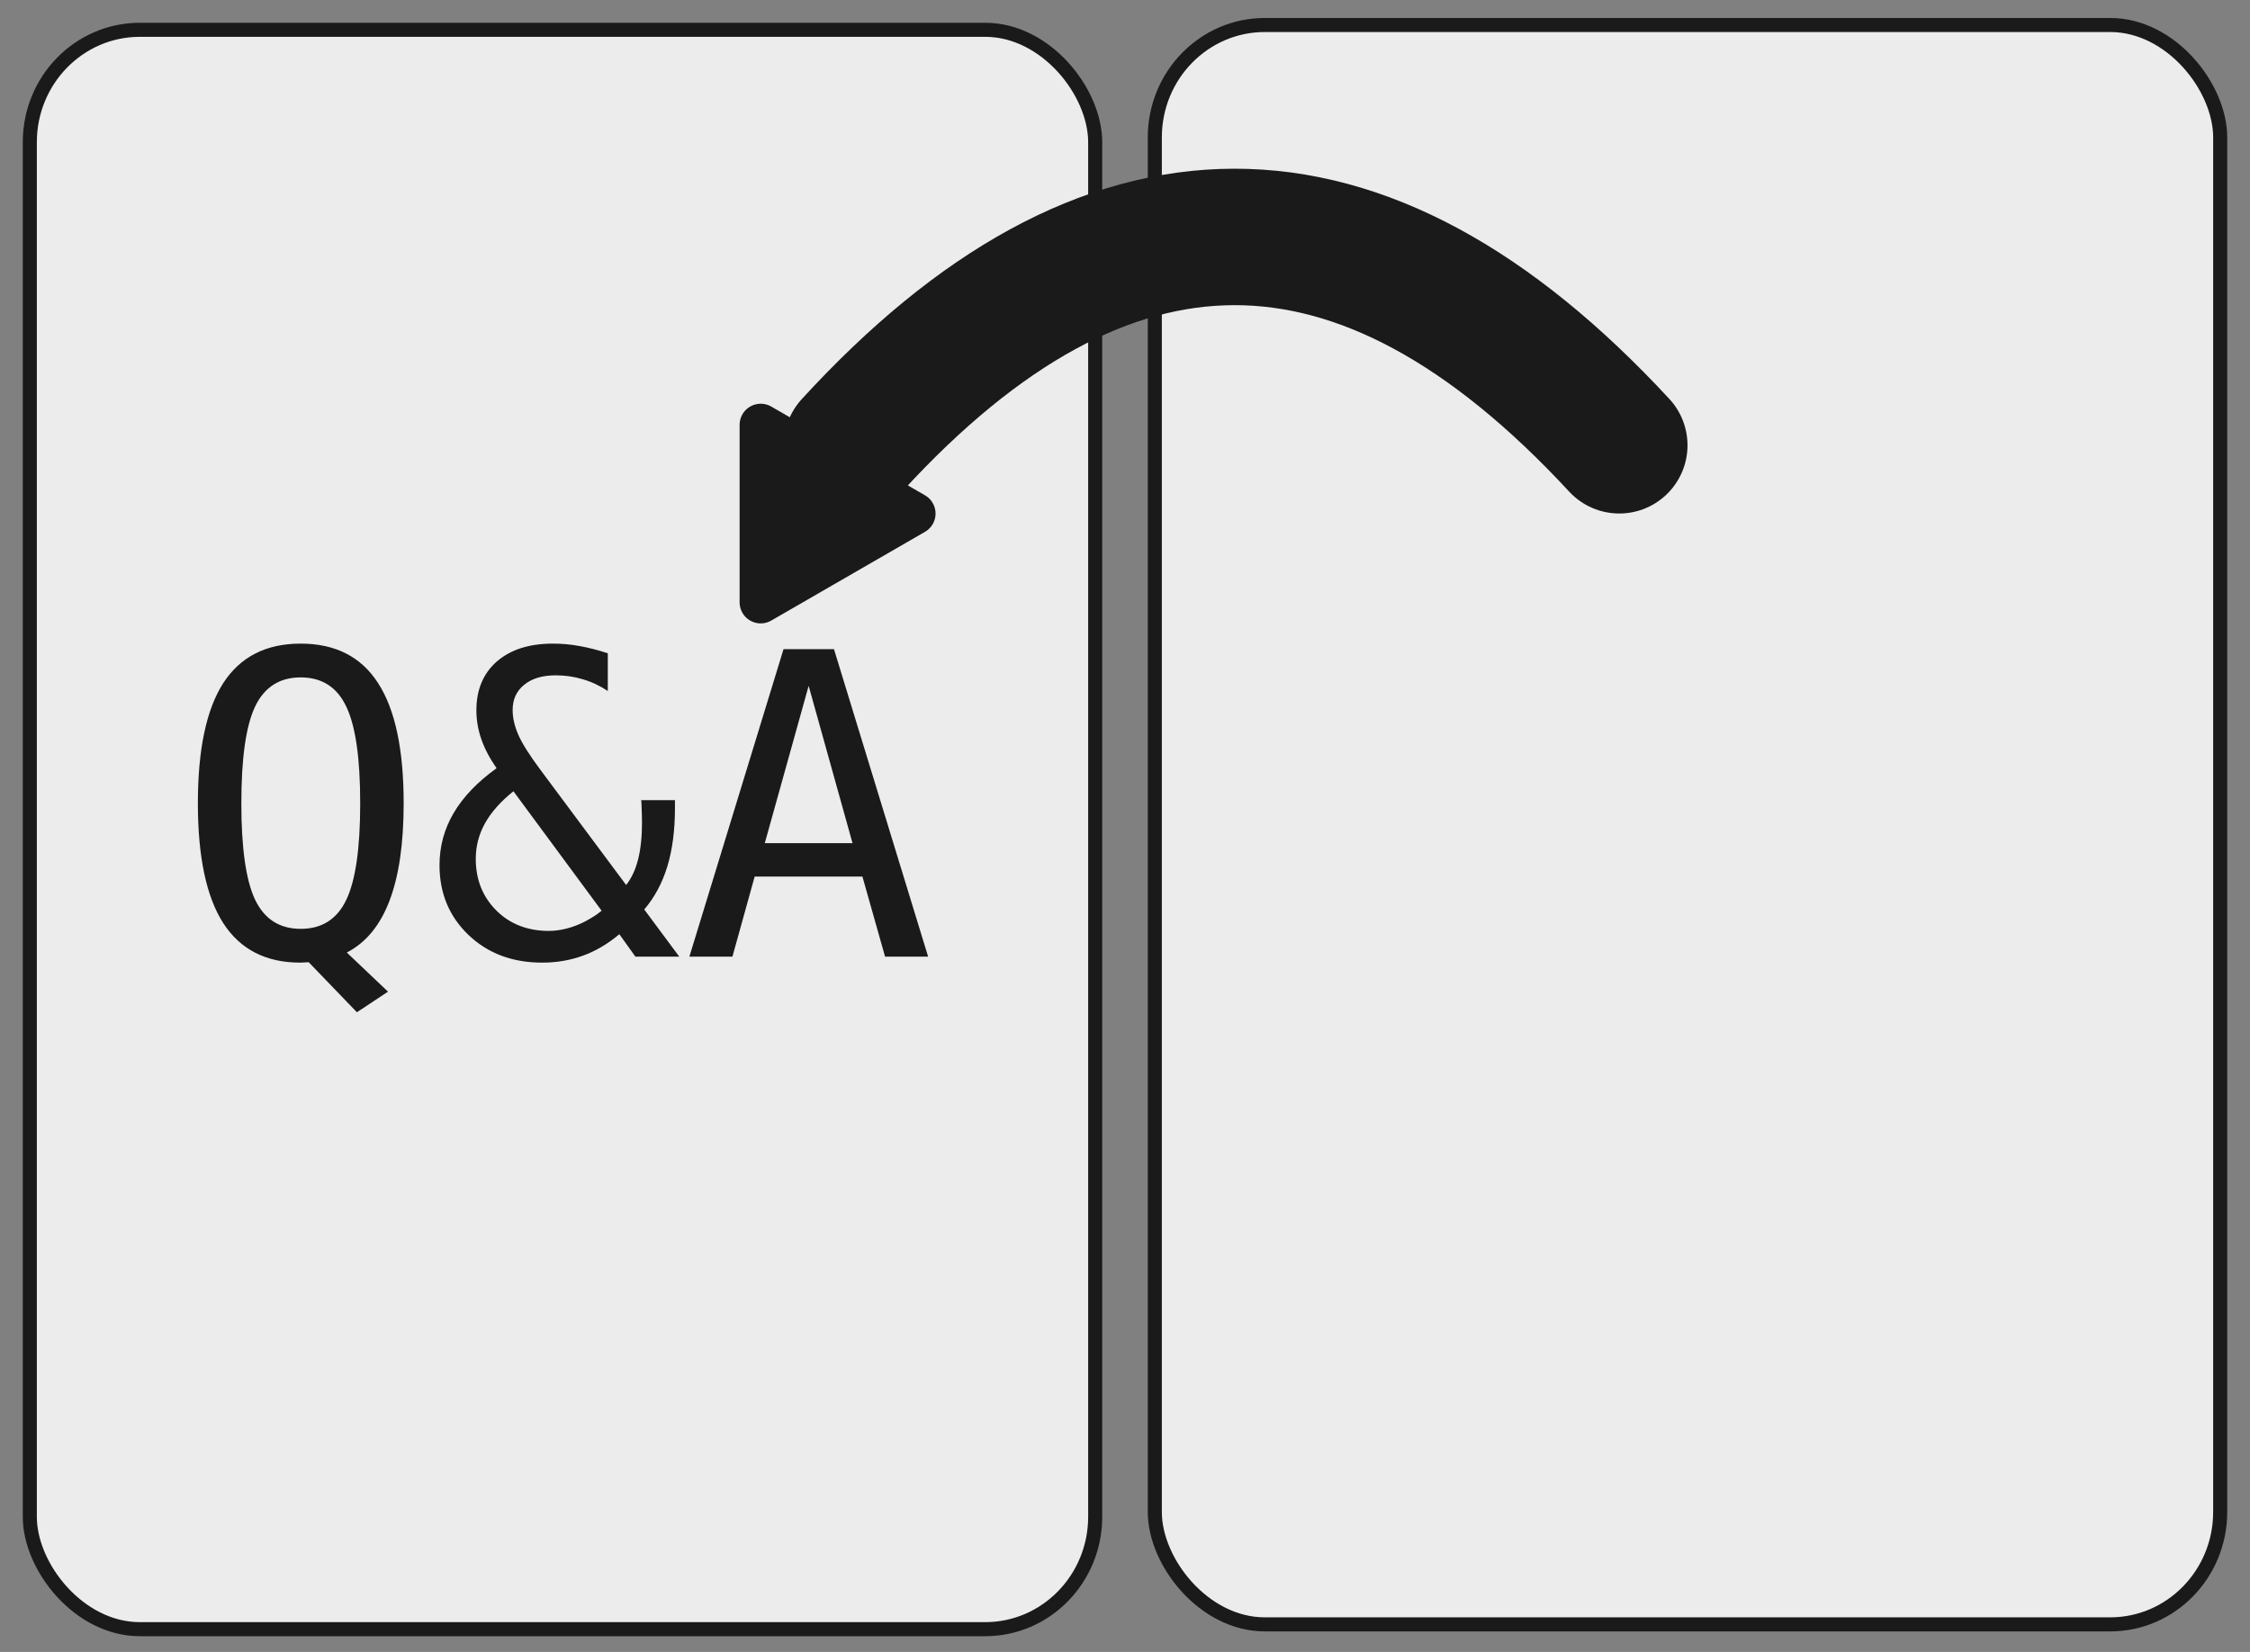 <?xml version="1.0" encoding="UTF-8" standalone="no"?>
<!-- Created with Inkscape (http://www.inkscape.org/) -->

<svg
   width="64"
   height="47"
   viewBox="0 0 640 470"
   version="1.1"
   id="svg1"
   inkscape:version="1.3 (1:1.3+202307231459+0e150ed6c4)"
   sodipodi:docname="draw_card.svg"
   xmlns:inkscape="http://www.inkscape.org/namespaces/inkscape"
   xmlns:sodipodi="http://sodipodi.sourceforge.net/DTD/sodipodi-0.dtd"
   xmlns="http://www.w3.org/2000/svg"
   xmlns:svg="http://www.w3.org/2000/svg">
  <rect x="0" y="0" width="640" height="470" fill="#808080" stroke="none"/>
  <sodipodi:namedview
     id="namedview1"
     pagecolor="#ffffff"
     bordercolor="#111111"
     borderopacity="1"
     inkscape:showpageshadow="false"
     inkscape:pageopacity="0"
     inkscape:pagecheckerboard="1"
     inkscape:deskcolor="#afafaf"
     inkscape:document-units="px"
     showgrid="true"
     labelstyle="default"
     inkscape:zoom="11.313709"
     inkscape:cx="27.356192"
     inkscape:cy="24.174212"
     inkscape:window-width="1920"
     inkscape:window-height="1011"
     inkscape:window-x="1920"
     inkscape:window-y="32"
     inkscape:window-maximized="1"
     inkscape:current-layer="layer1">
    <inkscape:grid
       id="grid1"
       units="px"
       originx="0"
       originy="0"
       spacingx="1"
       spacingy="1"
       empcolor="#0099e5"
       empopacity="0.302"
       color="#0099e5"
       opacity="0.149"
       empspacing="8"
       dotted="false"
       gridanglex="30"
       gridanglez="30"
       visible="true" />
  </sodipodi:namedview>
  <defs
     id="defs1" />
  <g
     inkscape:label="Layer 1"
     inkscape:groupmode="layer"
     id="layer1">
    <rect
       style="fill:#ececec;stroke:#1a1a1a;stroke-width:4;stroke-linecap:round;stroke-linejoin:round;stroke-dasharray:none;stroke-dashoffset:0;stroke-opacity:1;paint-order:normal"
       id="rect1"
       width="303.042"
       height="455.042"
       x="8.479"
       y="8.479"
       ry="31.984"
       rx="31.285" />
    <rect
       style="fill:#ececec;stroke:#1a1a1a;stroke-width:4;stroke-linecap:round;stroke-linejoin:round;stroke-dasharray:none;stroke-dashoffset:0;stroke-opacity:1;paint-order:normal"
       id="rect1-5"
       width="303.042"
       height="455.042"
       x="328.479"
       y="7.112"
       ry="31.984"
       rx="31.285" />
    <g
       id="g4-5-2"
       transform="rotate(180,253.055,237.434)">
      <path
         style="fill:none;stroke:#1a1a1a;stroke-width:38.823;stroke-linecap:round;stroke-linejoin:round;stroke-dasharray:none;stroke-opacity:1"
         d="m 45.521,348.182 c 73.417,79.356 146.157,78.709 218.236,0"
         id="path3-3-9"
         sodipodi:nodetypes="cc" />
      <path
         sodipodi:type="star"
         style="fill:#1a1a1a;fill-opacity:1;stroke:#1a1a1a;stroke-width:12;stroke-linecap:round;stroke-linejoin:round;stroke-dasharray:none;stroke-opacity:1"
         id="path4-5-1"
         inkscape:flatsided="true"
         sodipodi:sides="3"
         sodipodi:cx="-81.432251"
         sodipodi:cy="244.45917"
         sodipodi:r1="29.155472"
         sodipodi:r2="14.577735"
         sodipodi:arg1="1.0471976"
         sodipodi:arg2="2.0943951"
         inkscape:rounded="0"
         inkscape:randomized="0"
         d="m -66.855,269.709 -43.733,-25.249 43.733,-25.249 z"
         inkscape:transform-center-x="7.2888677"
         transform="translate(356.587,84.292)" />
    </g>
    <path
       d="m 87.809,273.762 q -0.41,0 -1.172,0.059 -0.762,0.059 -1.23,0.059 -14.648,0 -21.914,-11.25 -7.207,-11.25 -7.207,-34.102 0,-22.91 7.207,-34.16 7.266,-11.25 22.031,-11.25 14.824,0 22.031,11.25 7.266,11.25 7.266,34.16 0,17.227 -4.043,27.773 -3.984,10.488 -12.129,14.707 L 110.367,282.141 101.52,288 Z m 14.648,-45.234 q 0,-19.277 -3.984,-27.539 -3.926,-8.262 -12.949,-8.262 -8.965,0 -12.949,8.262 -3.926,8.262 -3.926,27.539 0,19.219 3.926,27.48 3.984,8.262 12.949,8.262 9.023,0 12.949,-8.203 3.984,-8.262 3.984,-27.539 z m 51.27,-9.492 24.375,32.754 q 2.285,-2.871 3.398,-7.266 1.113,-4.395 1.113,-10.488 0,-1.875 -0.176,-5.977 l -0.059,-0.41 h 9.609 v 2.285 q 0,9.434 -2.168,16.582 -2.168,7.09 -6.562,12.246 l 9.961,13.418 h -12.48 l -4.57,-6.387 q -4.863,4.102 -10.312,6.094 -5.449,1.992 -11.66,1.992 -12.656,0 -20.918,-7.852 -8.262,-7.91 -8.262,-19.863 0,-8.027 4.043,-14.883 4.043,-6.855 12.188,-12.715 -2.93,-4.219 -4.336,-8.262 -1.406,-4.043 -1.406,-8.203 0,-8.789 5.801,-13.887 5.859,-5.098 15.996,-5.098 3.809,0 7.617,0.703 3.867,0.703 7.969,2.051 v 10.723 q -3.457,-2.285 -7.148,-3.34 -3.633,-1.113 -7.676,-1.113 -5.684,0 -8.965,2.695 -3.281,2.637 -3.281,7.148 0,3.457 1.699,7.266 1.699,3.75 6.211,9.785 z m -7.676,6.094 q -5.391,4.277 -8.086,9.082 -2.637,4.746 -2.637,10.137 0,8.848 5.859,14.707 5.859,5.801 14.941,5.801 2.461,0 5.156,-0.703 2.695,-0.703 5.273,-2.051 1.582,-0.879 2.578,-1.523 1.055,-0.703 1.992,-1.465 z m 83.965,-30 -12.48,44.766 h 24.961 z m -7.148,-10.43 h 14.355 L 264,272.18 h -12.246 l -6.445,-22.793 h -30.645 l -6.328,22.793 h -12.246 z"
       id="text1"
       style="font-size:120px;font-family:Monospace;-inkscape-font-specification:Monospace;fill:#1a1a1a;stroke-width:120;stroke-linecap:round;stroke-linejoin:round"
       aria-label="Q&amp;A" />
  </g>
</svg>
